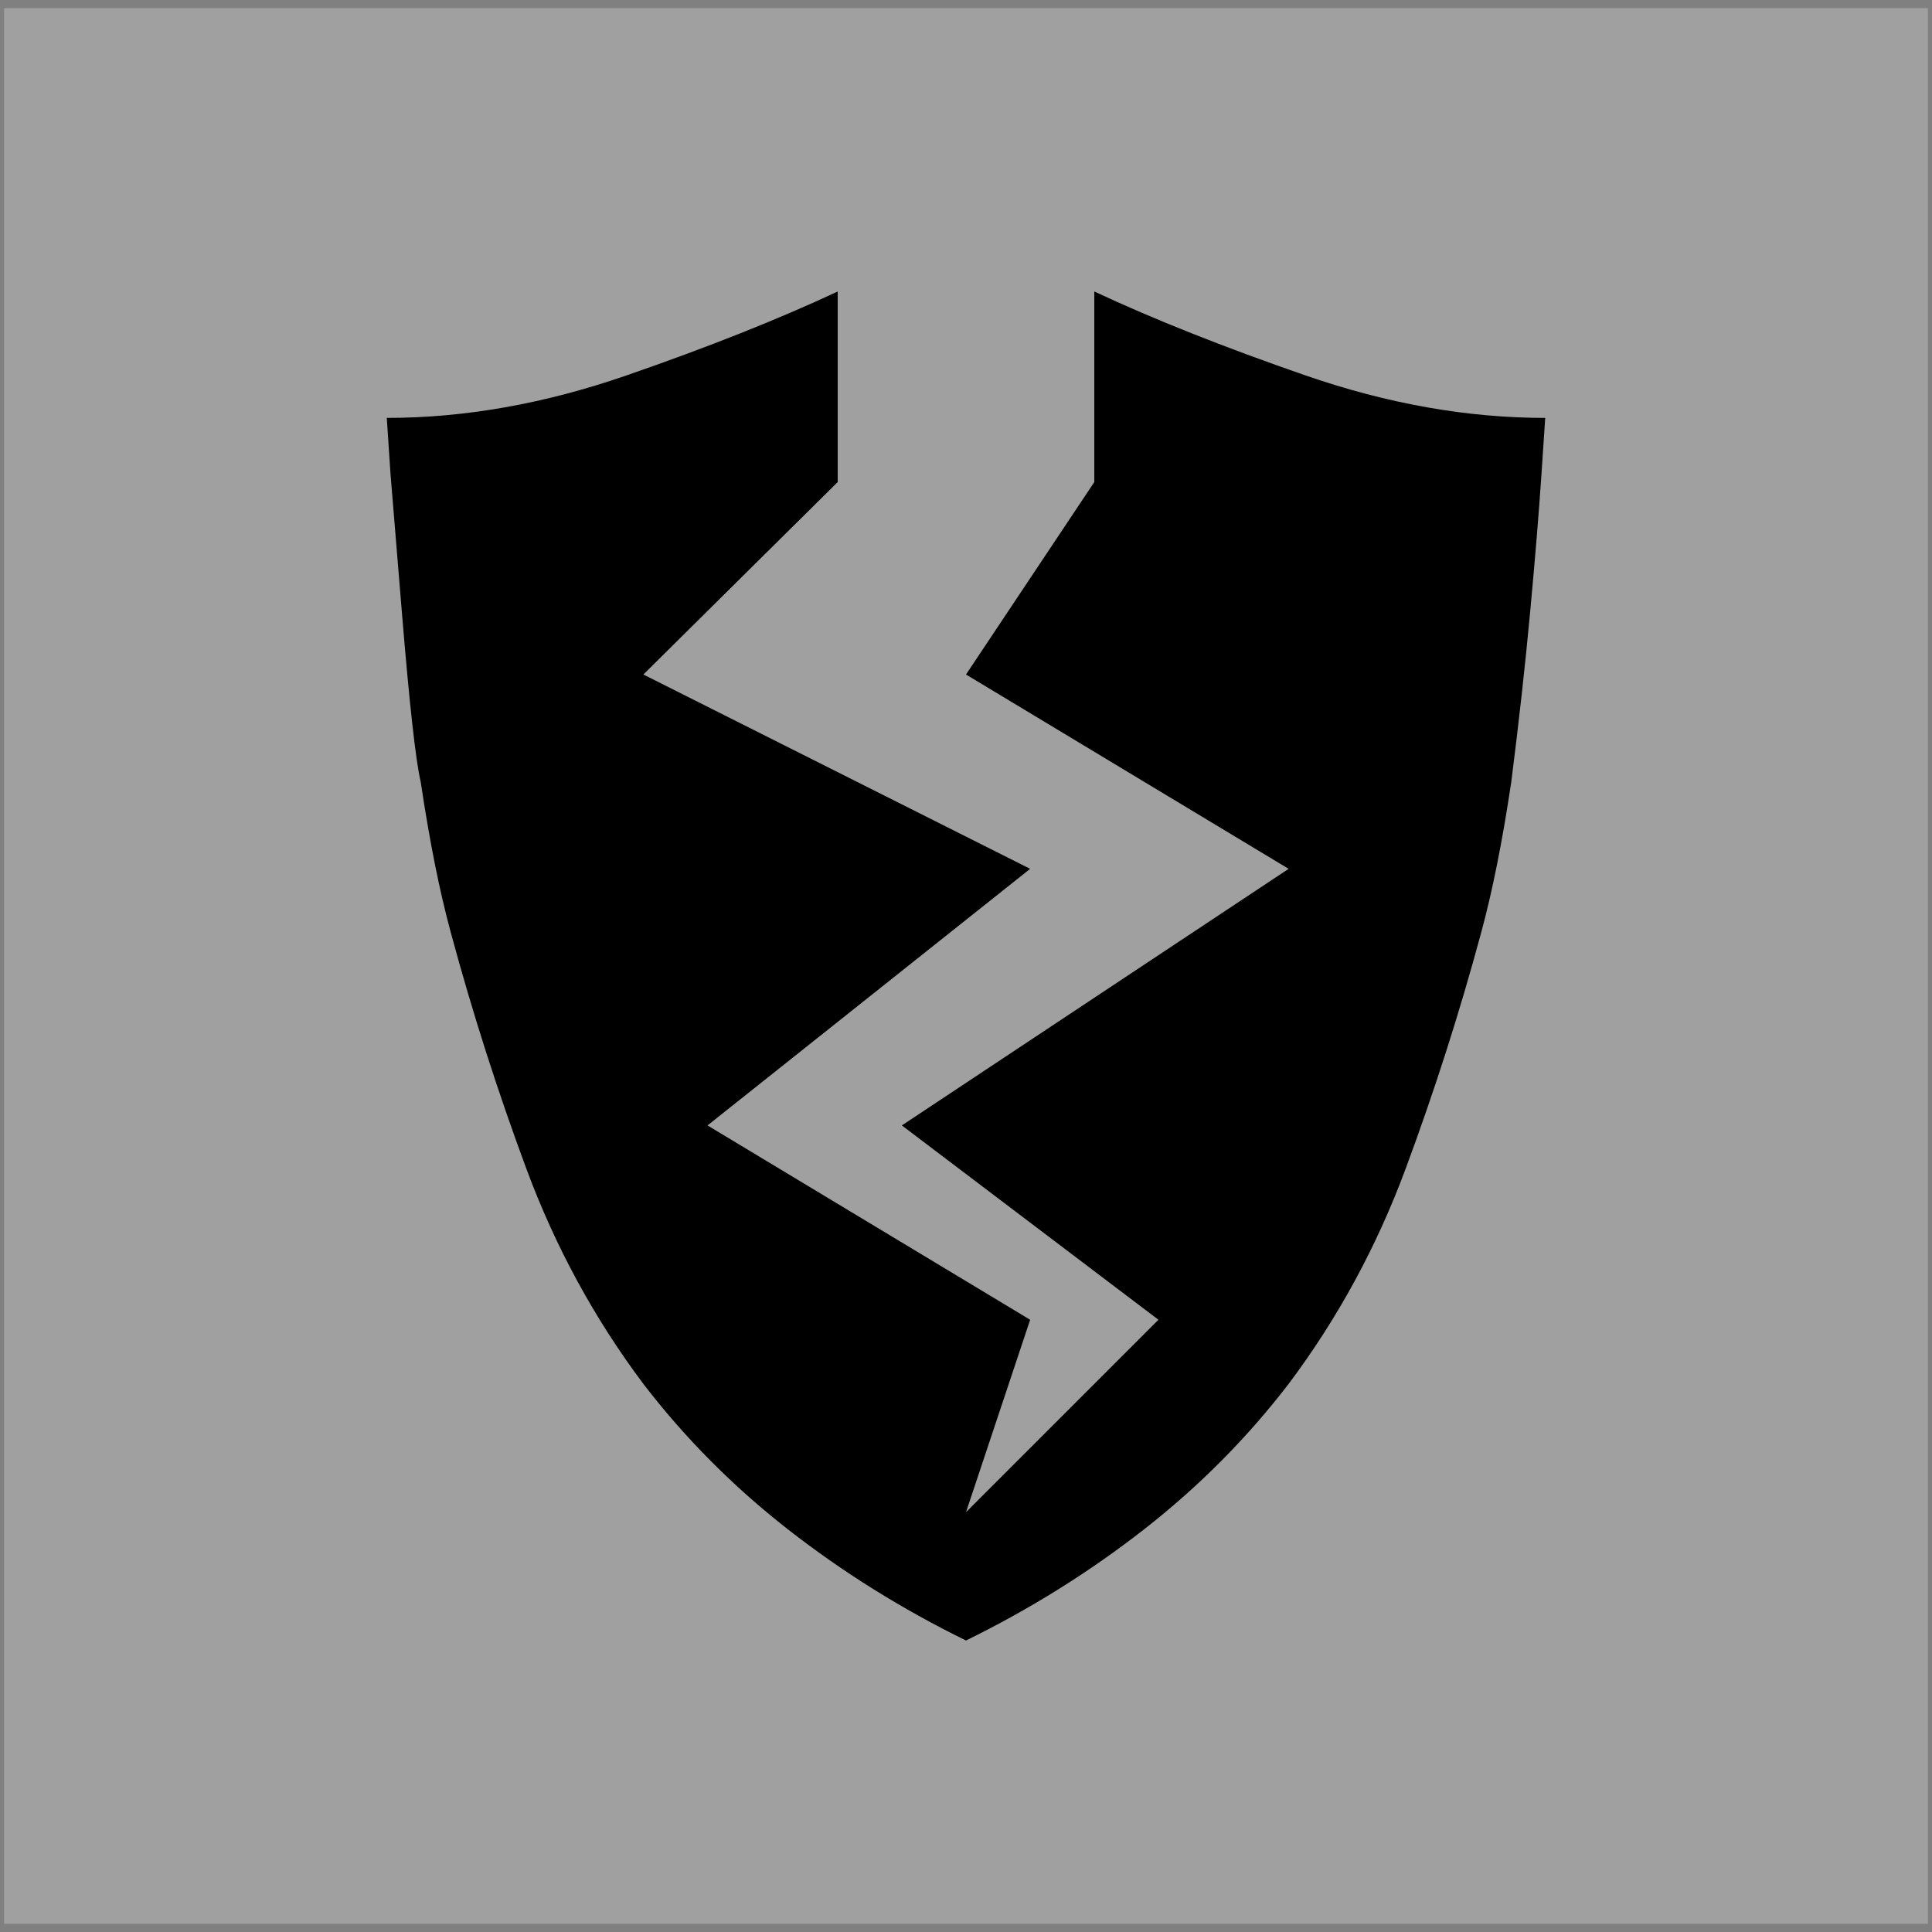 <?xml version="1.0" encoding="UTF-8" standalone="no"?>
<svg
   xmlns:dc="http://purl.org/dc/elements/1.1/"
   xmlns:cc="http://creativecommons.org/ns#"
   xmlns:rdf="http://www.w3.org/1999/02/22-rdf-syntax-ns#"
   xmlns:svg="http://www.w3.org/2000/svg"
   xmlns="http://www.w3.org/2000/svg"
   xmlns:sodipodi="http://sodipodi.sourceforge.net/DTD/sodipodi-0.dtd"
   xmlns:inkscape="http://www.inkscape.org/namespaces/inkscape"
   version="1.1"
   viewBox="0 -64 1024 1024"
   width="512"
   height="512"
   id="svg854"
   sodipodi:docname="condition_shredded.svg"
   inkscape:version="0.92.4 (5da689c313, 2019-01-14)">
  <rect x="0" y="-64" width="1024" height="1024" fill="#808080" stroke="none"/>
  <defs
     id="defs858" />
  <sodipodi:namedview
     pagecolor="#ffffff"
     bordercolor="#666666"
     borderopacity="1"
     objecttolerance="10"
     gridtolerance="10"
     guidetolerance="10"
     inkscape:pageopacity="0"
     inkscape:pageshadow="2"
     inkscape:window-width="1920"
     inkscape:window-height="1017"
     id="namedview856"
     showgrid="false"
     inkscape:zoom="0.4609375"
     inkscape:cx="256"
     inkscape:cy="256"
     inkscape:window-x="-8"
     inkscape:window-y="-8"
     inkscape:window-maximized="1"
     inkscape:current-layer="svg854" />
  <rect
     style="opacity:0.25;fill:#ffffff;fill-opacity:1;stroke-width:2"
     id="rect822"
     width="1019.661"
     height="1015.322"
     x="2.169"
     y="-59.661" />
  <g
     transform="matrix(1,0,0,-1,0,878.5)"
     id="g852">
    <path
       d="M 444,788 Q 397,766 332,743.5 267,721 205,721 l 2,-30 q 0,0 6,-73 6,-73 10,-90 7,-47 16,-80 17,-63 40,-125 23,-62 62,-114 33,-43 76.5,-77 43.5,-34 94.5,-59 51,25 94.5,59 43.5,34 76.5,77 39,52 62,114 23,62 40,125 9,33 16,80 6,47 10,90 4,43 6,73 l 2,30 Q 757,721 692,743.5 627,766 580,788 V 687 L 512,585 683,482 478,346 614,243 512,141 546,243 375,346 546,482 341,585 444,687 Z"
       id="path850"
       inkscape:connector-curvature="0"
       style="fill:currentColor" />
  </g>
</svg>
